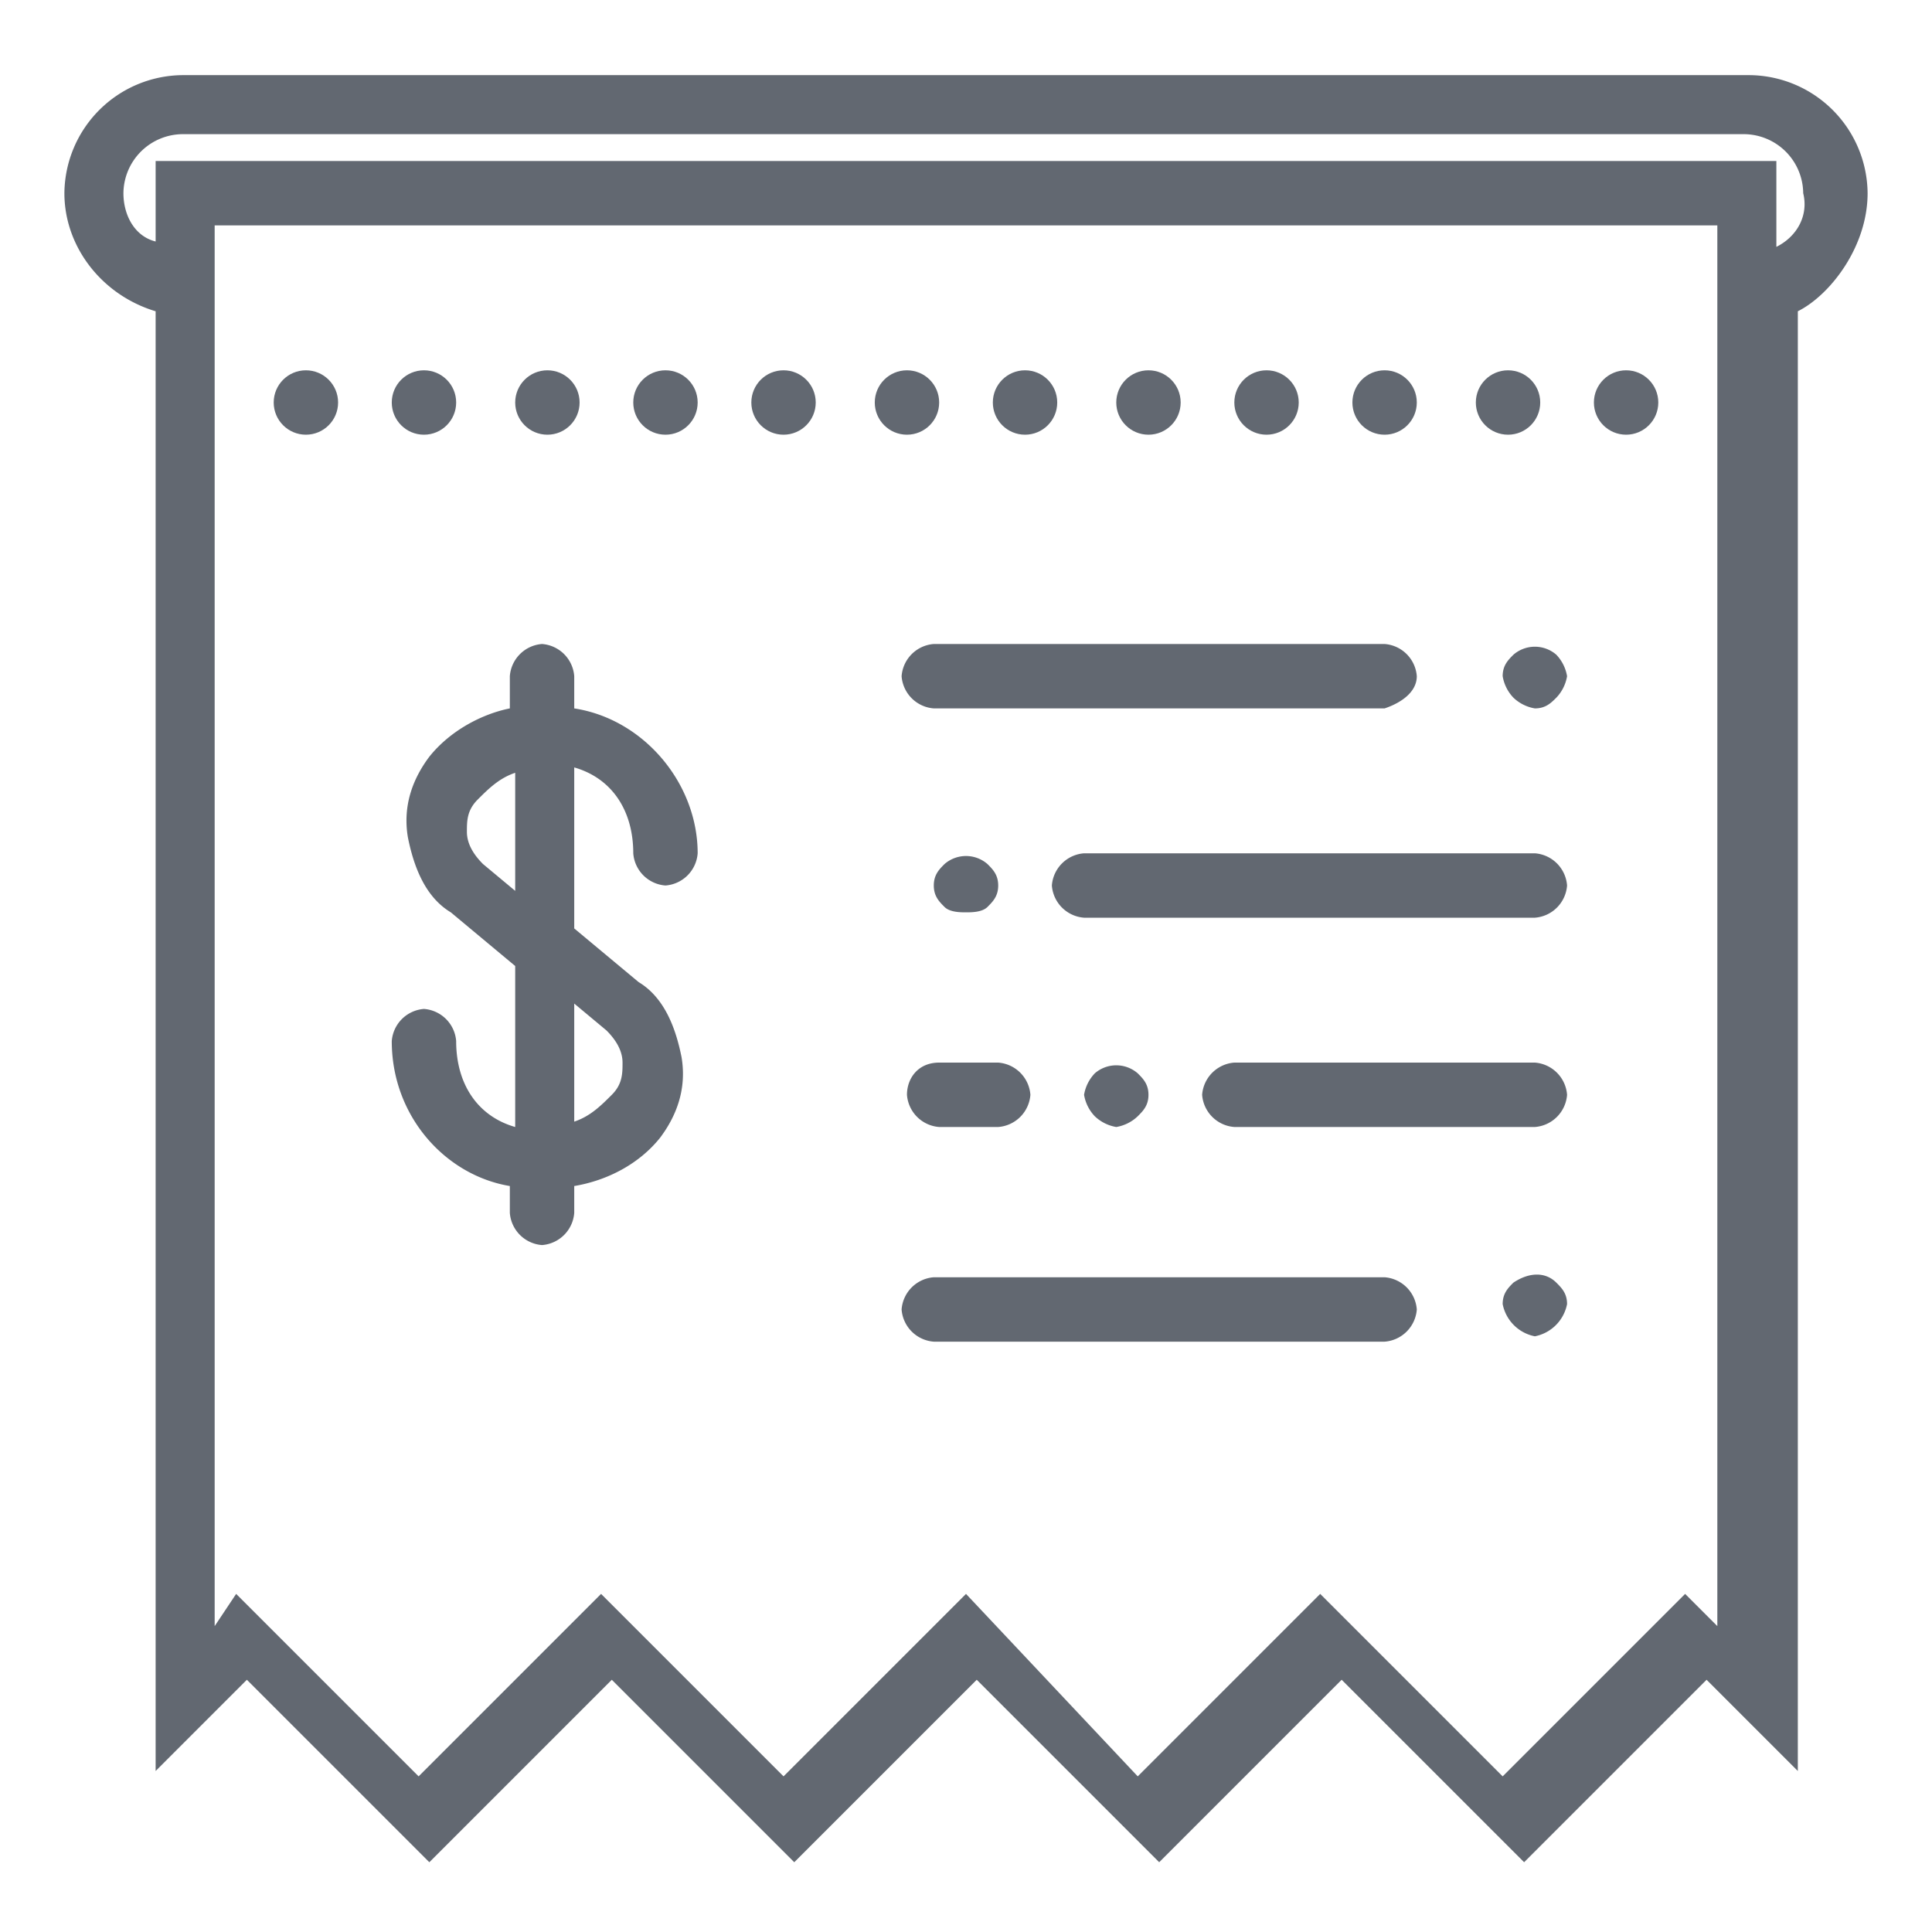 <svg xmlns="http://www.w3.org/2000/svg" opacity=".7" viewBox="0 0 36 36" fill="#1f2835"><path d="M34.8 3.6a2.22 2.22 0 0 0-2.2-2.2H3.4a2.22 2.22 0 0 0-2.2 2.2c0 1 .7 1.9 1.7 2.2V33l1.7-1.7L8 34.7l3.4-3.4 3.4 3.4 3.4-3.4 3.4 3.4 3.4-3.4 3.4 3.4 3.4-3.4 1.7 1.7V5.8c.6-.3 1.3-1.2 1.3-2.2zM32 30.3l-.6-.6-3.4 3.4-3.4-3.4-3.4 3.4-3.2-3.4-3.4 3.4-3.4-3.4-3.4 3.4-3.4-3.4-.4.6V4.2h28v26.1zm1.1-25.7V3H2.9v1.5c-.4-.1-.6-.5-.6-.9a1.11 1.11 0 0 1 1.1-1.1h29.1a1.11 1.11 0 0 1 1.1 1.1c.1.4-.1.8-.5 1zm-7.3 19.2h-8.4a.65.65 0 0 0-.6.6.65.65 0 0 0 .6.6h8.4a.65.65 0 0 0 .6-.6.65.65 0 0 0-.6-.6zm2.4.1c-.1.1-.2.2-.2.4a.76.76 0 0 0 .6.6.76.76 0 0 0 .6-.6c0-.2-.1-.3-.2-.4-.2-.2-.5-.2-.8 0zm.4-8h-8.4a.65.65 0 0 0-.6.6.65.65 0 0 0 .6.6h8.4a.65.65 0 0 0 .6-.6.65.65 0 0 0-.6-.6z"/><path d="M28.6 19.8H23a.65.65 0 0 0-.6.6.65.65 0 0 0 .6.6h5.6a.65.65 0 0 0 .6-.6.65.65 0 0 0-.6-.6zm-11.7.6a.65.65 0 0 0 .6.6h1.1a.65.65 0 0 0 .6-.6.65.65 0 0 0-.6-.6h-1.1c-.4 0-.6.3-.6.6zm9.5-7.8a.65.65 0 0 0-.6-.6h-8.4a.65.65 0 0 0-.6.6.65.65 0 0 0 .6.6h8.4c.3-.1.6-.3.6-.6zm1.8-.4c-.1.1-.2.2-.2.4a.76.76 0 0 0 .2.4.76.76 0 0 0 .4.2c.2 0 .3-.1.4-.2a.76.76 0 0 0 .2-.4.76.76 0 0 0-.2-.4.61.61 0 0 0-.8 0zm-9.8 4.7c.1-.1.2-.2.2-.4s-.1-.3-.2-.4a.61.61 0 0 0-.8 0c-.1.1-.2.2-.2.4s.1.3.2.4.3.1.4.1.3 0 .4-.1zm2.8 3.9c.1-.1.2-.2.2-.4s-.1-.3-.2-.4a.61.61 0 0 0-.8 0 .76.76 0 0 0-.2.4.76.76 0 0 0 .2.4.76.76 0 0 0 .4.2.76.76 0 0 0 .4-.2zm-10.5-7.6v-.6a.65.65 0 0 0-.6-.6.65.65 0 0 0-.6.6v.6c-.5.1-1.1.4-1.5.9-.3.4-.5.9-.4 1.5.1.5.3 1.1.8 1.4l1.2 1v3c-.7-.2-1.1-.8-1.1-1.6a.65.65 0 0 0-.6-.6.65.65 0 0 0-.6.6c0 1.4 1 2.5 2.2 2.7v.5a.65.65 0 0 0 .6.6.65.65 0 0 0 .6-.6v-.5c.6-.1 1.2-.4 1.6-.9.3-.4.5-.9.4-1.5-.1-.5-.3-1.1-.8-1.4l-1.2-1v-3c.7.2 1.1.8 1.1 1.6a.65.65 0 0 0 .6.6.65.65 0 0 0 .6-.6c0-1.3-1-2.5-2.3-2.7zm.6 6c.2.2.3.4.3.6s0 .4-.2.6-.4.4-.7.5v-2.2l.6.5zM9 16.1c-.2-.2-.3-.4-.3-.6s0-.4.2-.6.4-.4.7-.5v2.2l-.6-.5z"/><circle cx="23.6" cy="7.5" r=".6"/><circle cx="21.4" cy="7.5" r=".6"/><circle cx="25.8" cy="7.5" r=".6"/><circle cx="19.1" cy="7.5" r=".6"/><circle cx="28.1" cy="7.5" r=".6"/><circle cx="12.4" cy="7.5" r=".6"/><circle cx="14.6" cy="7.5" r=".6"/><circle cx="16.9" cy="7.5" r=".6"/><circle cx="30.3" cy="7.5" r=".6"/><circle cx="10.2" cy="7.5" r=".6"/><circle cx="7.9" cy="7.5" r=".6"/><circle cx="5.7" cy="7.5" r=".6"/></svg>